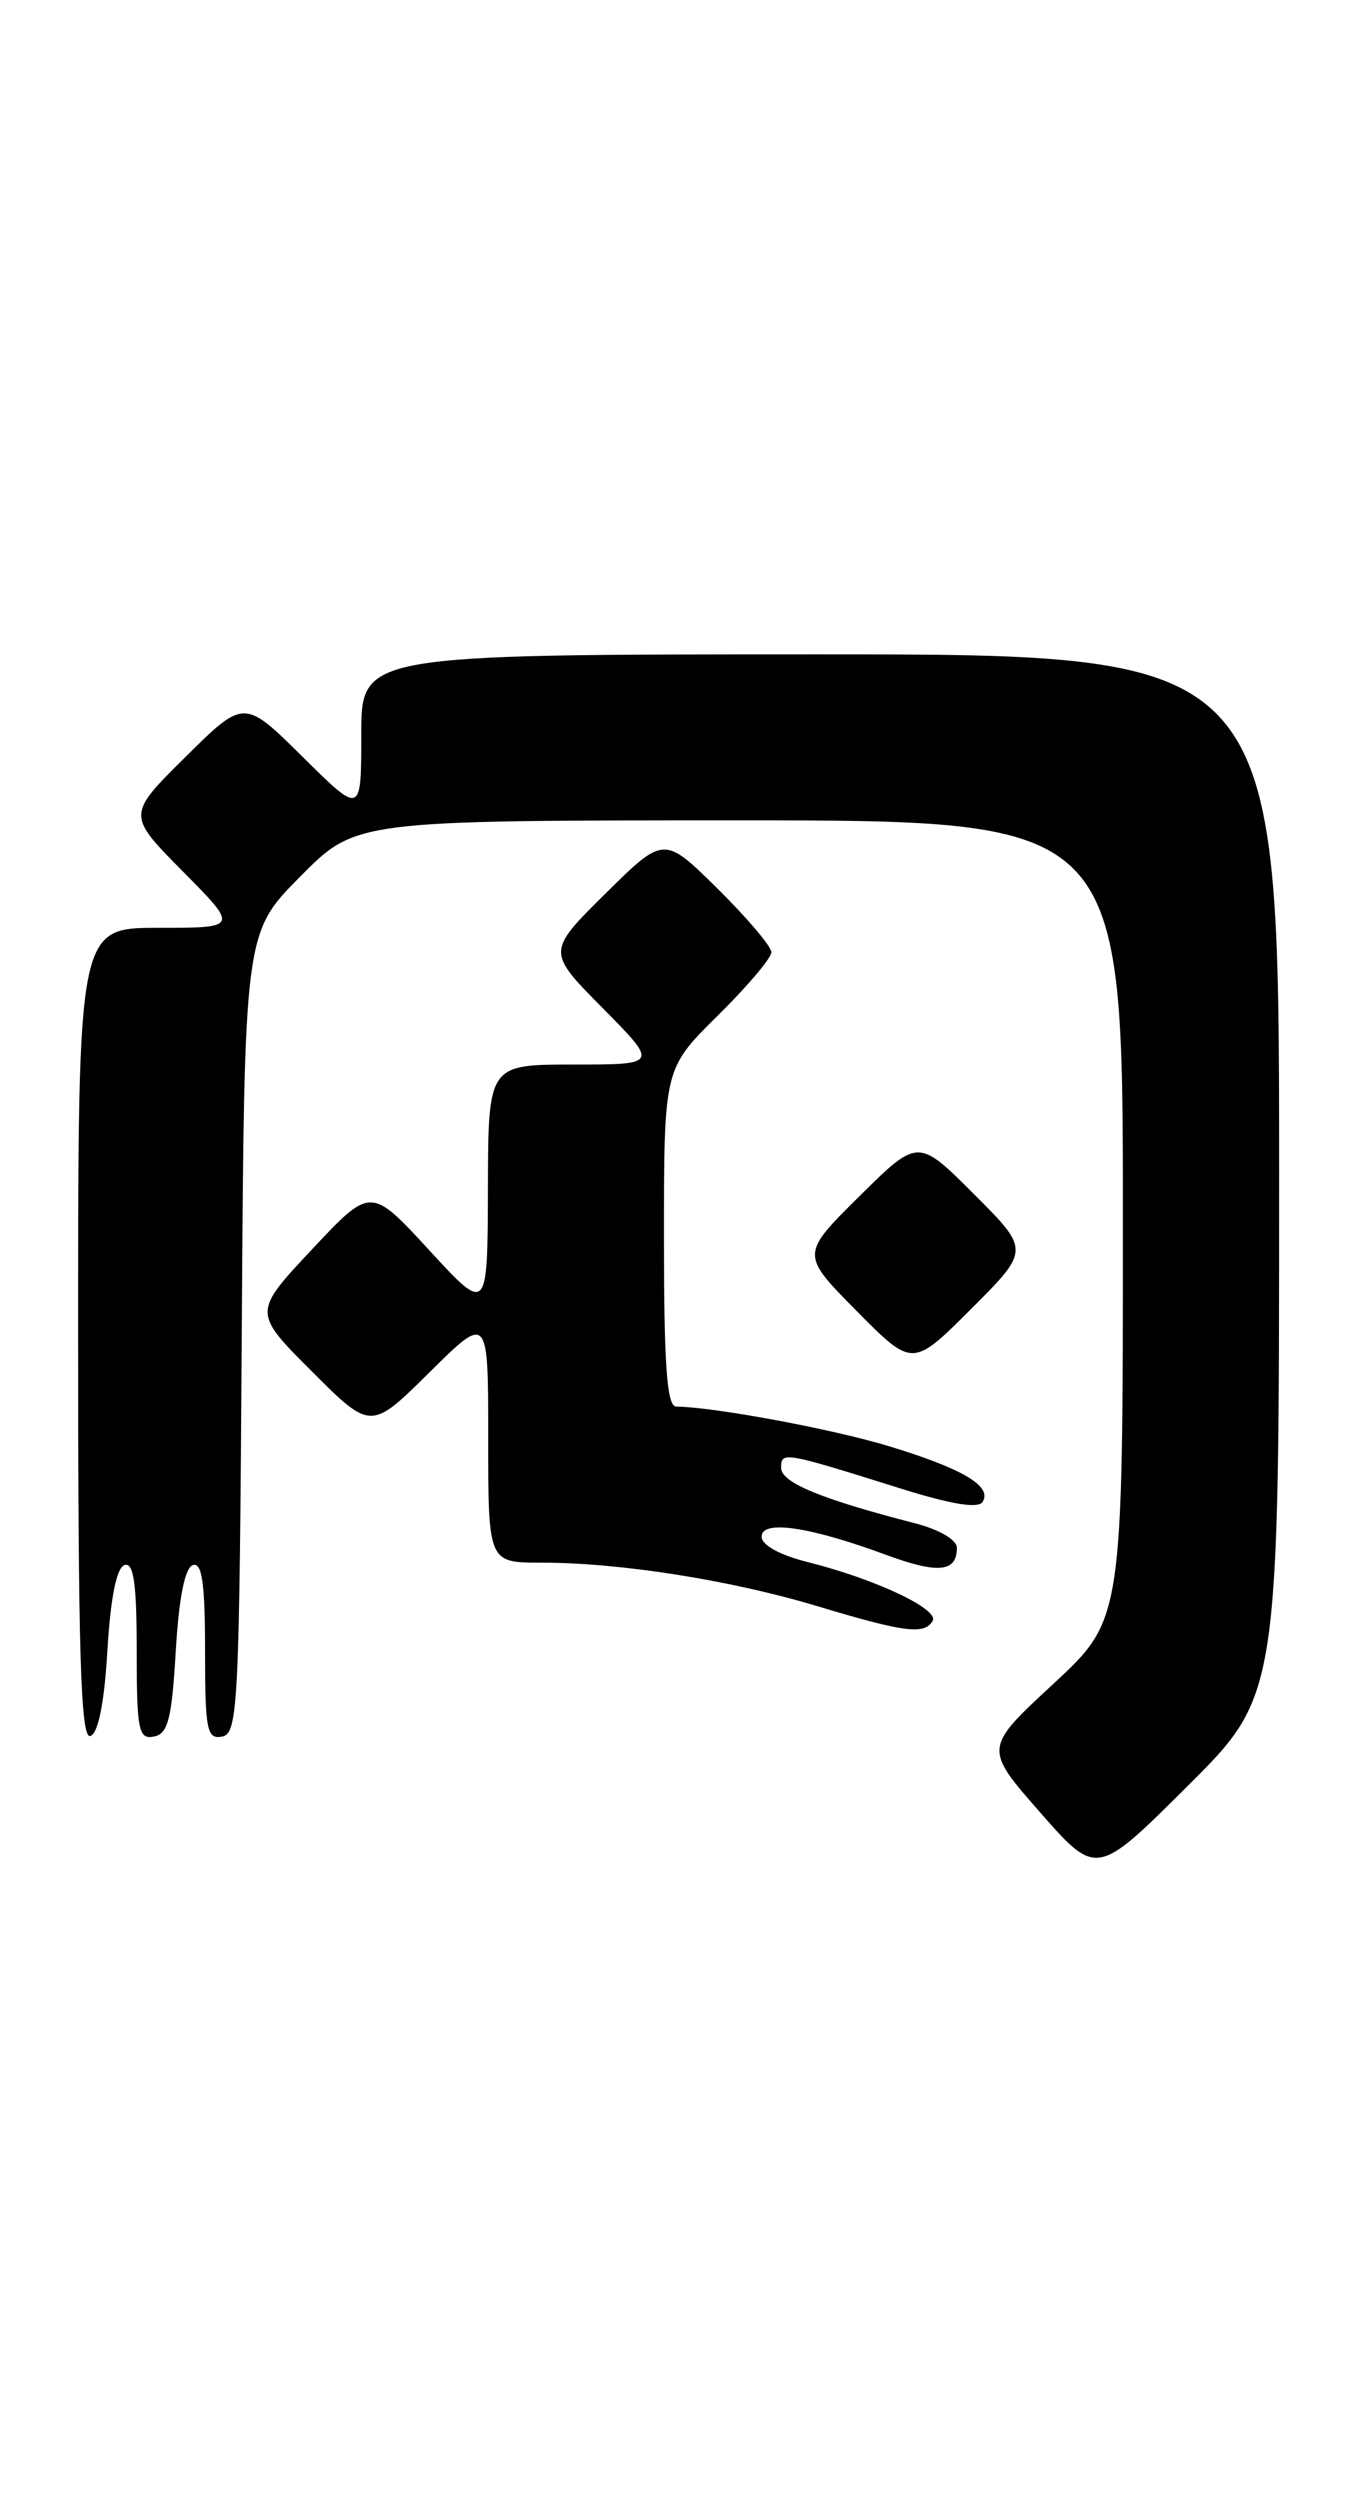 <?xml version="1.0" encoding="UTF-8" standalone="no"?>
<!DOCTYPE svg PUBLIC "-//W3C//DTD SVG 1.1//EN" "http://www.w3.org/Graphics/SVG/1.1/DTD/svg11.dtd" >
<svg xmlns="http://www.w3.org/2000/svg" xmlns:xlink="http://www.w3.org/1999/xlink" version="1.1" viewBox="0 0 140 256">
 <g >
 <path fill="currentColor"
d=" M 131.00 120.27 C 131.00 67.00 131.00 67.00 84.00 67.00 C 37.00 67.00 37.00 67.00 37.00 75.22 C 37.00 83.44 37.00 83.44 31.00 77.50 C 25.00 71.56 25.00 71.56 19.00 77.50 C 13.00 83.44 13.00 83.44 18.72 89.22 C 24.44 95.00 24.44 95.00 16.22 95.00 C 8.00 95.00 8.00 95.00 8.00 136.58 C 8.00 169.40 8.26 178.08 9.25 177.75 C 10.06 177.49 10.68 174.41 11.00 169.00 C 11.32 163.59 11.94 160.51 12.75 160.25 C 13.69 159.94 14.00 162.11 14.00 168.99 C 14.00 177.17 14.19 178.11 15.75 177.81 C 17.20 177.54 17.59 176.05 18.00 169.07 C 18.32 163.61 18.94 160.51 19.75 160.25 C 20.69 159.94 21.00 162.11 21.00 168.99 C 21.00 177.17 21.19 178.11 22.75 177.81 C 24.38 177.50 24.52 174.61 24.76 136.50 C 25.02 95.53 25.02 95.53 30.73 89.77 C 36.44 84.00 36.44 84.00 75.72 84.00 C 115.00 84.00 115.00 84.00 115.00 124.91 C 115.00 165.81 115.00 165.81 107.88 172.41 C 100.76 179.00 100.76 179.00 106.53 185.58 C 112.31 192.16 112.31 192.16 121.65 182.85 C 131.00 173.54 131.00 173.54 131.00 120.27 Z  M 95.51 165.98 C 96.25 164.79 89.65 161.68 82.75 159.95 C 79.86 159.23 78.00 158.20 78.00 157.34 C 78.00 155.59 82.88 156.30 90.74 159.20 C 96.08 161.17 98.00 160.98 98.00 158.48 C 98.00 157.67 96.21 156.62 93.75 155.98 C 84.14 153.51 80.00 151.80 80.00 150.31 C 80.00 148.60 80.16 148.62 92.24 152.41 C 97.48 154.05 100.20 154.49 100.64 153.77 C 101.63 152.17 98.60 150.38 91.05 148.08 C 85.25 146.32 73.24 144.08 69.25 144.02 C 68.30 144.00 68.00 139.87 68.00 126.72 C 68.00 109.43 68.00 109.43 73.50 104.00 C 76.53 101.01 79.00 98.09 79.00 97.50 C 79.00 96.91 76.52 93.99 73.50 91.00 C 68.00 85.57 68.00 85.57 62.00 91.50 C 56.00 97.44 56.00 97.44 61.72 103.22 C 67.44 109.00 67.44 109.00 58.72 109.00 C 50.00 109.00 50.00 109.00 49.97 121.75 C 49.93 134.50 49.93 134.50 43.95 128.00 C 37.97 121.50 37.97 121.50 31.94 127.94 C 25.90 134.38 25.90 134.38 31.94 140.42 C 37.98 146.46 37.98 146.46 43.99 140.51 C 50.00 134.56 50.00 134.56 50.00 147.28 C 50.00 160.00 50.00 160.00 55.43 160.00 C 63.49 160.00 74.79 161.78 83.65 164.44 C 92.66 167.15 94.63 167.40 95.51 165.98 Z  M 99.75 122.27 C 94.02 116.54 94.02 116.54 88.01 122.49 C 82.00 128.44 82.00 128.44 87.73 134.23 C 93.46 140.02 93.46 140.02 99.47 134.01 C 105.48 128.00 105.48 128.00 99.75 122.27 Z "/>
</g>
</svg>